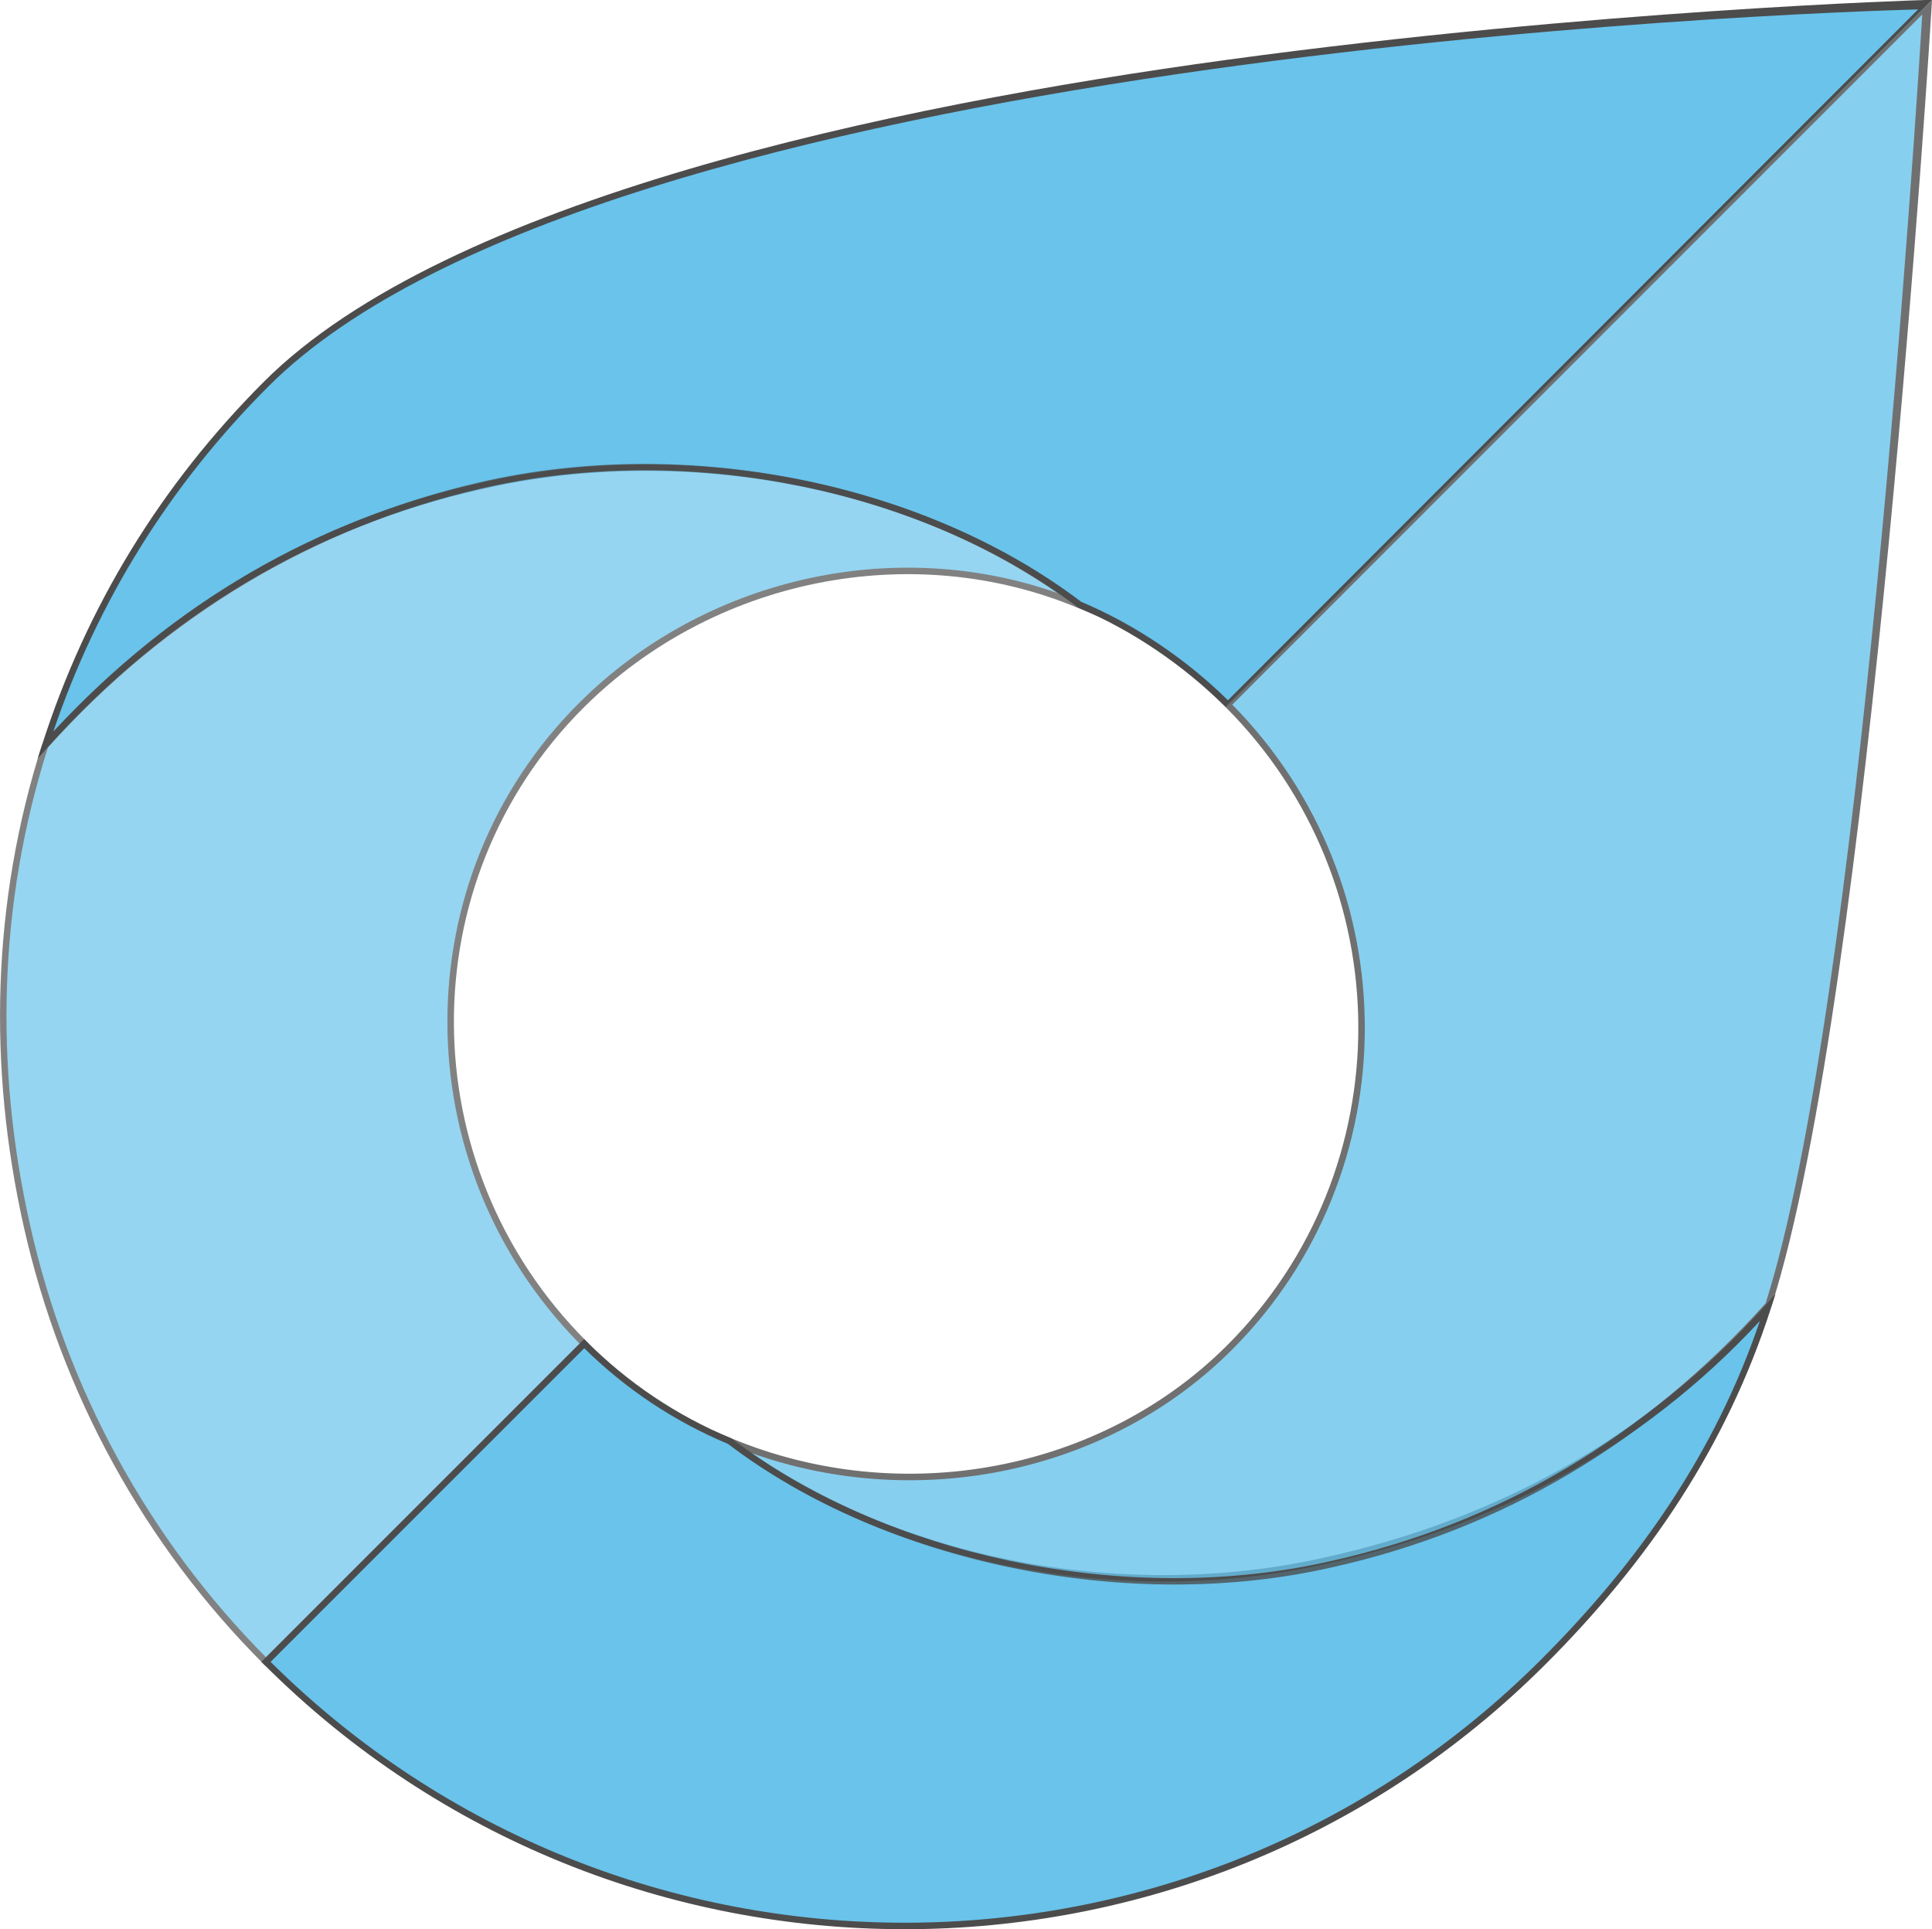 <?xml version="1.0" encoding="UTF-8"?><svg id="Main_Graphic" xmlns="http://www.w3.org/2000/svg" viewBox="0 0 378.58 378.02"><defs><style>.cls-1{fill:#29aae2;}.cls-2{opacity:.8;}.cls-3{opacity:.7;}</style></defs><g id="Blue"><g class="cls-3"><path class="cls-1" d="m346.38,256.21c-22.46,25.02-51.84,41.84-86.42,49.53-38.74,8.84-85.15.8-116.93-23.34-10.39-4.33-20.13-10.69-28.57-19.13l-62.36,62.36c69.02,69.02,181.31,69.02,250.33,0,20.51-20.51,35.63-43.53,43.95-69.41Z"/><path d="m347.9,253.57l-.91,2.84c-8.67,26.96-23.98,49.53-44.11,69.66-69.26,69.26-181.96,69.26-251.22,0l-.45-.45,63.25-63.25.45.45c8.17,8.17,17.71,14.56,28.36,19l.14.08c30.62,23.26,76.31,32.37,116.4,23.23,33.09-7.35,62.52-23.08,86.09-49.33l1.99-2.22ZM53.01,325.62c68.8,68.31,180.36,68.17,248.98-.45,19.28-19.28,34.16-40.71,42.86-66.33-23.36,25.2-52.33,40.31-84.75,47.52-40.41,9.22-86.48.03-117.38-23.41-10.58-4.42-20.08-10.74-28.25-18.79l-61.46,61.46Z"/><path class="cls-1" d="m8.9,145.98c22.46-25.02,51.13-43.15,85.72-50.84,38.74-8.84,85.15-.8,116.93,23.34,10.39,4.33,20.64,11.19,29.08,19.63L377.43,1.16S121.15,6.25,52.14,75.27c-20.51,20.51-34.92,44.84-43.24,70.72Z"/><path d="m378.58.01l-1.1,1.1-137.26,137.4-.05.05c-8.25-8.25-18.51-15.17-28.87-19.49l-.14-.08c-30.61-23.25-76.3-32.37-116.4-23.23-33.08,7.35-61.81,24.39-85.38,50.64l-1.99,2.22.91-2.84c8.67-26.96,23.27-50.84,43.4-70.97C87.47,39.04,174.16,20.75,240.58,11.7,312.48,1.91,376.66.01,377.3,0h1.28Zm-137.96,137.2L375.86,1.84c-21.73.6-258.05,8.65-323.27,73.88-19.28,19.28-33.45,42.02-42.15,67.64,23.36-25.2,51.62-41.62,84.04-48.83,40.42-9.22,86.49-.03,117.39,23.4,10.3,4.31,20.49,11.14,28.76,19.29Z"/><g class="cls-3"><path class="cls-1" d="m113.83,138.28c26.06-26.06,65.46-33.21,97.66-19.74-31.76-24.16-77.72-32.61-117.46-23.4-34.39,7.97-62.85,26.12-85.2,51.02-19.47,61.01-5.23,130.96,43.28,179.46l62.36-62.36c-34.63-34.63-35.09-90.53-.63-124.99Z"/><path d="m215.84,121.05l-4.59-1.92c-32.62-13.65-71.59-5.77-96.96,19.6-34.04,34.04-33.76,89.7.63,124.09l.45.45-63.25,63.25-.45-.45c-23.42-23.42-39.67-53.06-47.01-85.7-7.08-31.51-6.23-63.7,3.57-94.41l.13-.23c23.18-25.83,52.35-43.53,85.52-51.21,40.54-9.39,86.86-.16,117.99,23.52l3.96,3.01Zm-102.27,142.22c-34.44-34.91-34.57-91.05-.18-125.44,24.57-24.57,61.7-32.96,93.81-21.63-30.73-21.35-74.5-29.38-113.03-20.45-32.87,7.61-61.79,25.14-84.78,50.72C-.3,176.94-1.13,208.85,5.9,240.09c7.23,32.21,23.21,61.46,46.21,84.63l61.46-61.46Z"/></g><g class="cls-2"><path class="cls-1" d="m240.94,264.03c-26.19,26.19-65.67,31.79-97.91,18.37,31.78,24.14,79.05,32.94,117.79,24.11,34.58-7.68,63.26-25.82,85.72-50.84,19.68-61.21,30.86-254.48,30.86-254.48l-136.83,136.88c34.63,34.63,35,91.33.37,125.97Z"/><path d="m378.58.01l-.08,1.43c-.11,1.93-11.88,193.83-31.36,254.42l-.13.23c-23.74,26.45-52.7,43.62-86.05,51.03-39.75,9.07-87.3-.66-118.31-24.22l-3.95-3,4.57,1.91c33.36,13.89,72.42,6.56,97.22-18.23,34.38-34.38,34.21-90.49-.37-125.07h0S378.58.01,378.58.01Zm-32.6,255.34c18.43-57.56,29.53-233.44,30.69-252.52l-135.2,135.24c34.63,35.12,34.65,91.69-.08,126.42-24.03,24.03-61.27,31.89-94.04,20.26,30.72,21.27,75.57,29.76,113.34,21.15,33.06-7.34,61.75-24.35,85.3-50.54Z"/></g></g></g></svg>